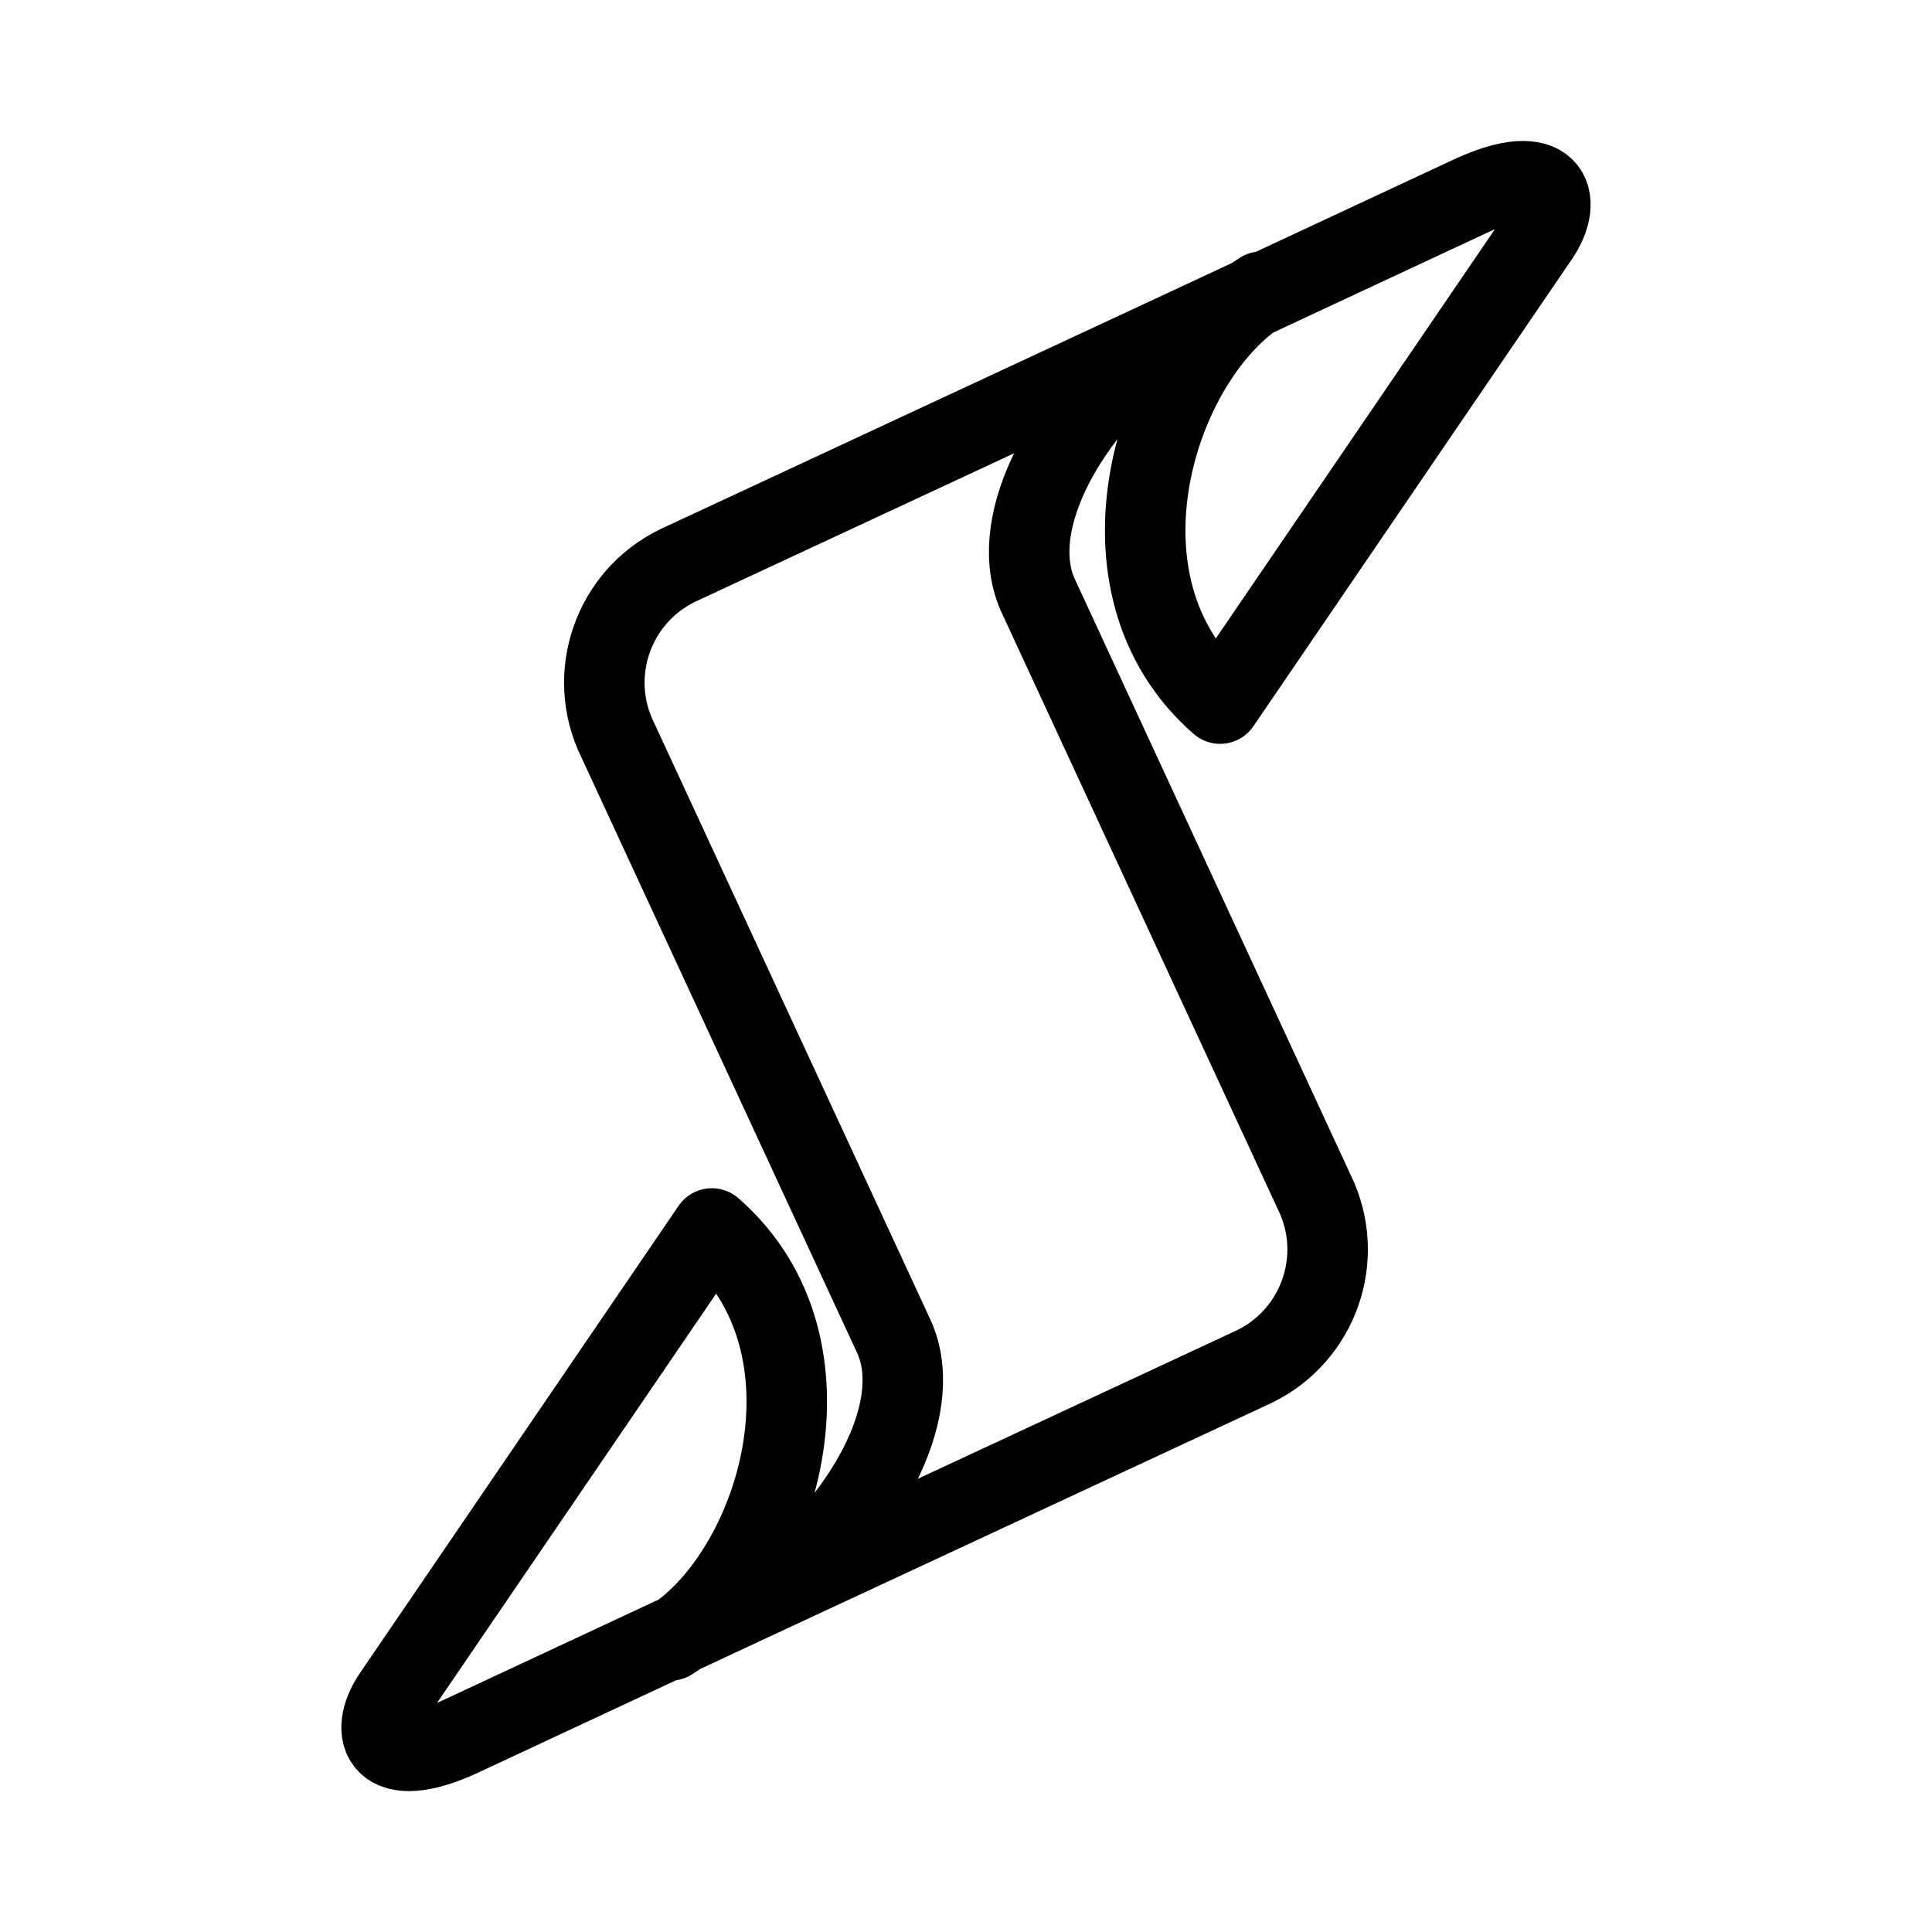 <?xml version="1.0" encoding="UTF-8"?><svg id="b" xmlns="http://www.w3.org/2000/svg" viewBox="0 0 48 48"><defs><style>.d{stroke-width:2px;fill:none;stroke:#000;stroke-linecap:round;stroke-linejoin:round;}</style></defs><path id="c" class="d" d="m16.658,40.755c2.631-1.655,4.418-7.281,1.028-10.234l-7.913,11.603c-.639.936-.299,1.934,1.695,1.005l7.296-3.405,12.395-5.77c1.608-.778,2.28-2.712,1.502-4.319-.002-.004-.004-.008-.006-.012l-6.84-14.775c-.821-1.688.483-4.355,2.886-6.314m2.64-1.287c-2.631,1.655-4.418,7.281-1.028,10.234l7.913-11.603c.639-.936.299-1.934-1.695-1.005l-7.296,3.405-12.395,5.77c-1.608.778-2.28,2.712-1.502,4.319.002.004.004.008.006.012l6.84,14.775c.821,1.688-.483,4.355-2.886,6.314"/></svg>